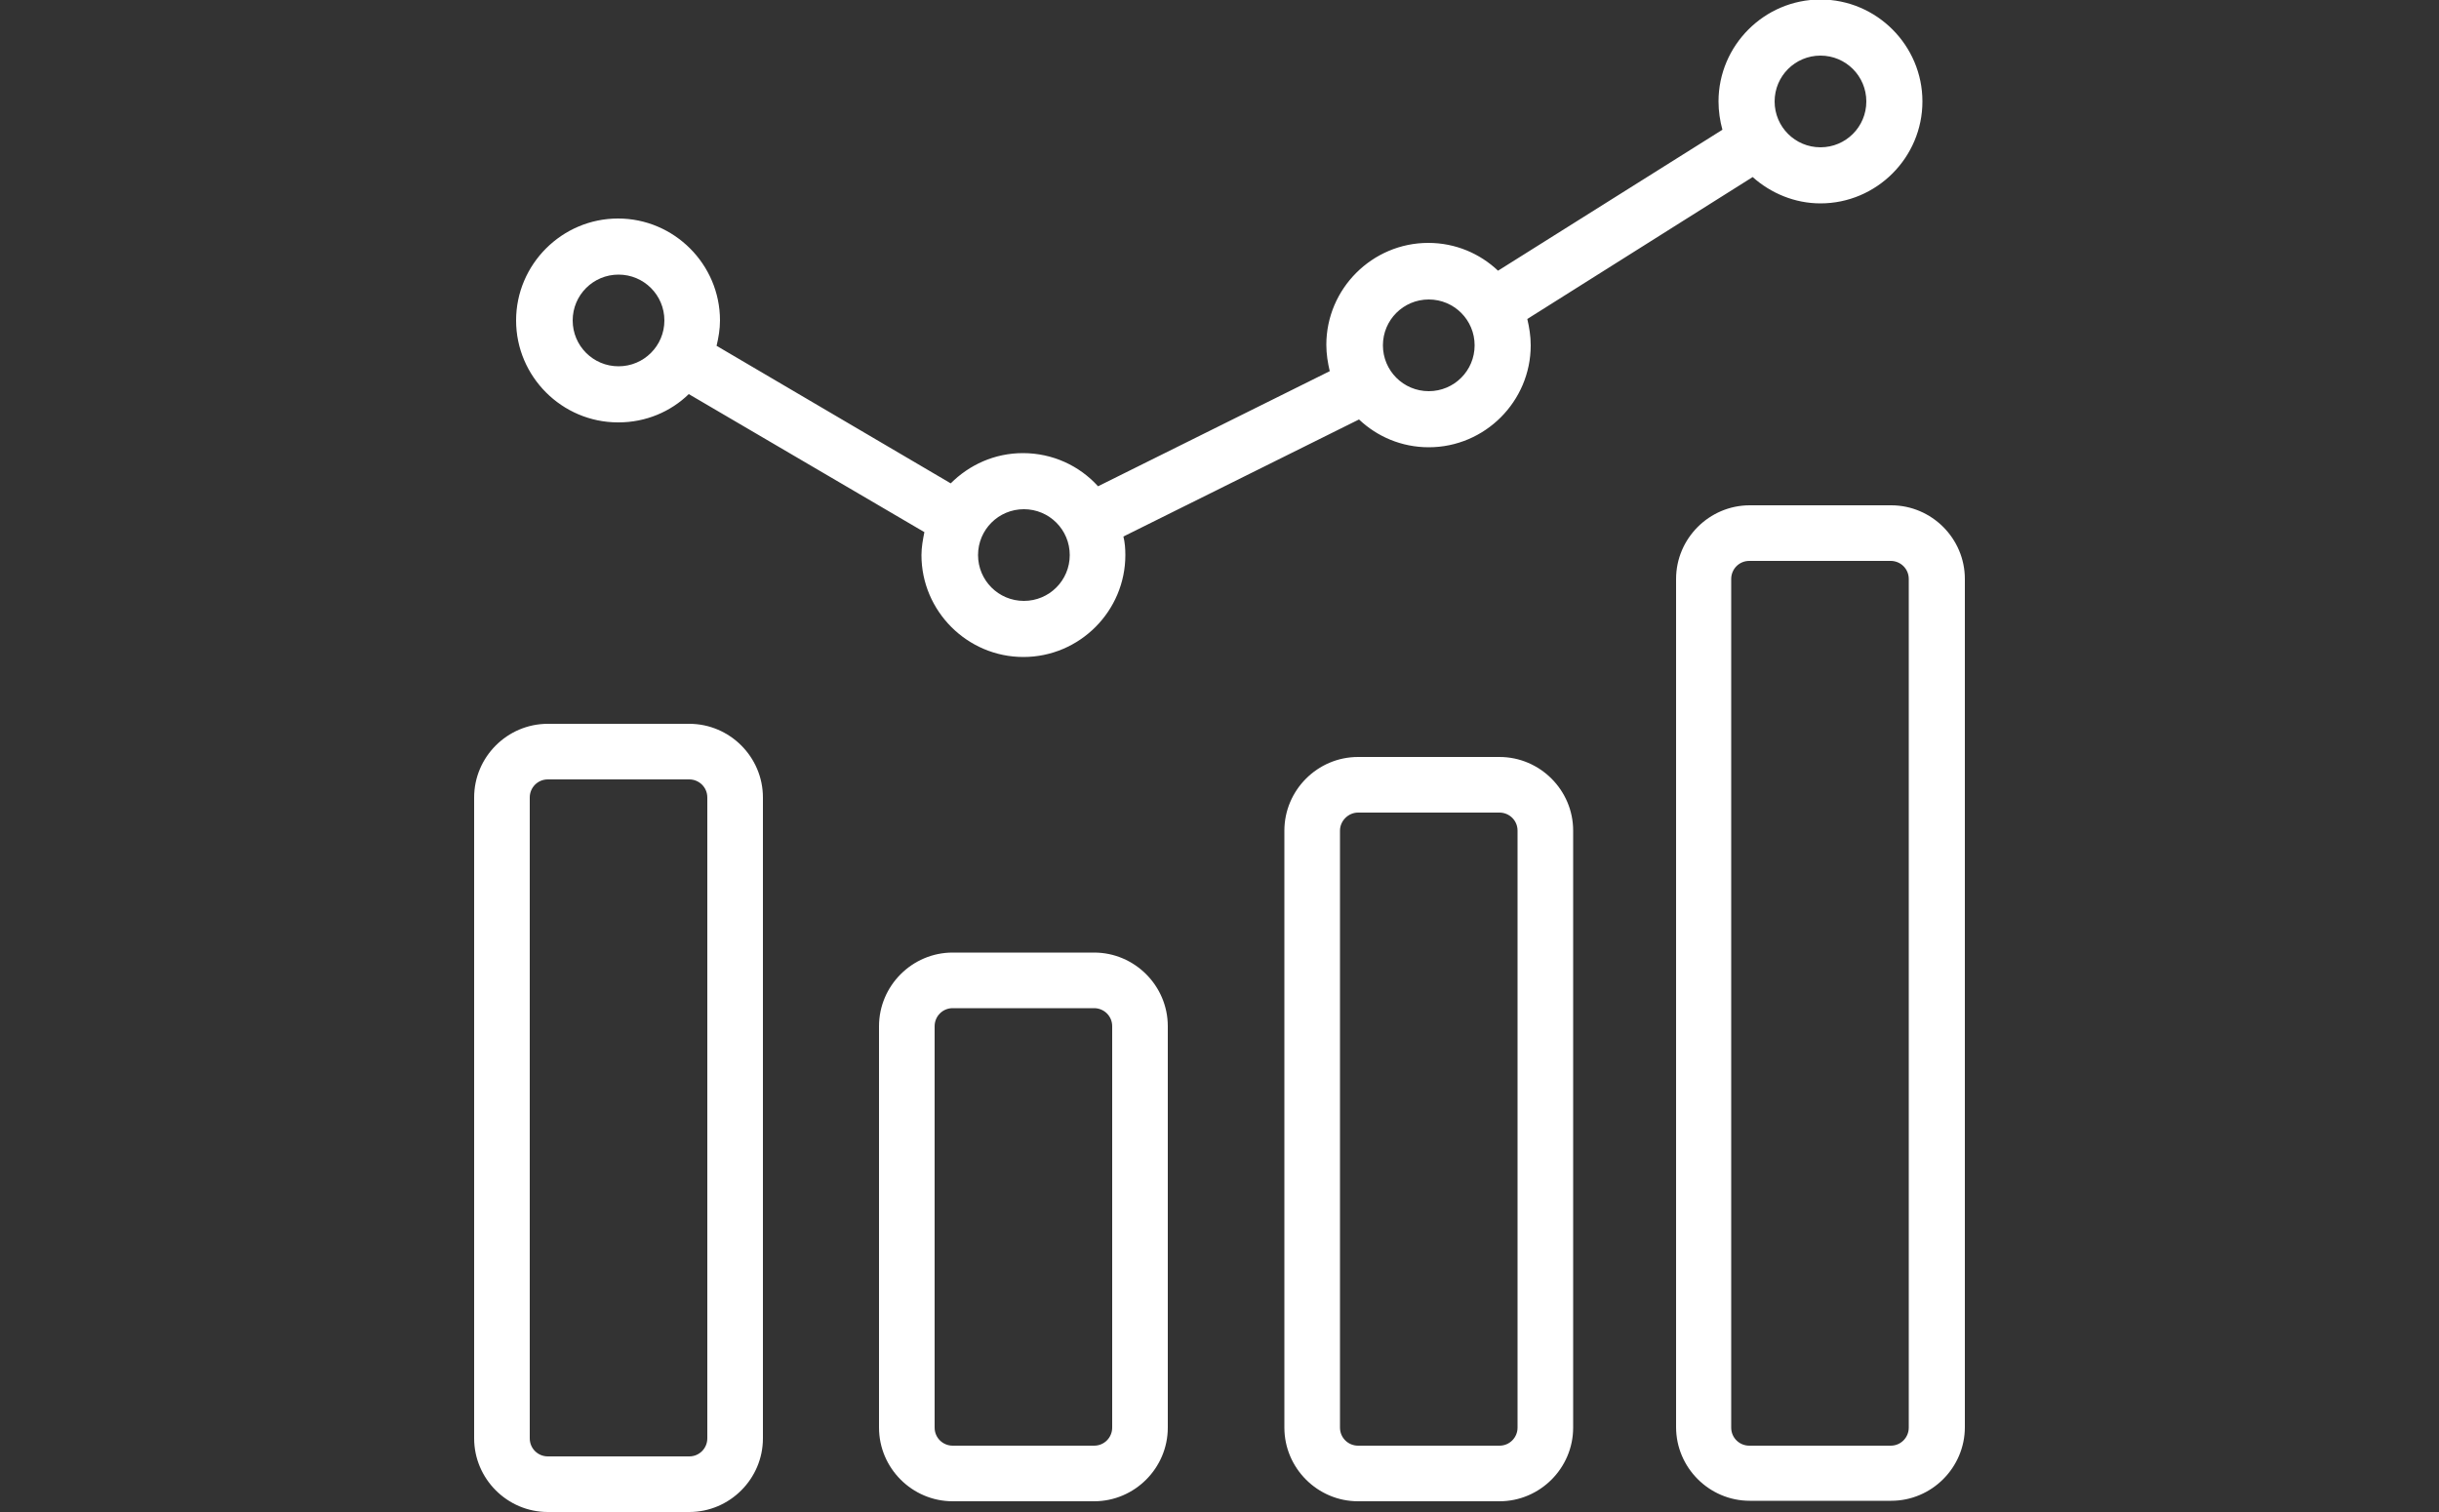 <?xml version="1.0" encoding="UTF-8"?>
<svg id="Layer_2" xmlns="http://www.w3.org/2000/svg" xmlns:xlink="http://www.w3.org/1999/xlink" viewBox="0 0 50 31">
  <rect x="0" y="0" width="50" height="31" fill="#333333" stroke="none"/>
  <defs>
    <style>
      .cls-1 {
        fill: #fff;
      }

      .cls-2 {
        fill: none;
      }

      .cls-3 {
        clip-path: url(#clippath);
      }
    </style>
    <clipPath id="clippath">
      <rect class="cls-2" width="50" height="31"/>
    </clipPath>
  </defs>
  <g id="Layer_1-2" data-name="Layer_1">
    <g class="cls-3">
      <path class="cls-1" d="M22.43,19.53h-2.9c-.83,0-1.51.68-1.51,1.51v8.23c0,.83.68,1.51,1.51,1.51h2.9c.83,0,1.51-.68,1.51-1.51v-8.23c0-.83-.68-1.51-1.51-1.51ZM22.8,29.27c0,.2-.16.37-.37.37h-2.9c-.2,0-.37-.16-.37-.37v-8.23c0-.2.16-.37.37-.37h2.9c.2,0,.37.16.37.37v8.23ZM30.74,15.52h-2.9c-.83,0-1.51.68-1.51,1.51v12.24c0,.83.68,1.51,1.51,1.51h2.9c.83,0,1.51-.68,1.51-1.51v-12.24c0-.83-.68-1.51-1.51-1.51ZM31.11,29.27c0,.2-.16.37-.37.37h-2.9c-.2,0-.37-.16-.37-.37v-12.24c0-.2.17-.37.37-.37h2.9c.2,0,.37.16.37.37v12.24ZM14.13,14.84h-2.9c-.83,0-1.51.68-1.51,1.51v13.14c0,.83.68,1.51,1.51,1.51h2.9c.83,0,1.51-.68,1.51-1.51v-13.14c0-.83-.68-1.51-1.51-1.51ZM14.5,29.49c0,.2-.16.37-.37.37h-2.9c-.2,0-.37-.16-.37-.37v-13.14c0-.2.16-.37.37-.37h2.9c.2,0,.37.16.37.37v13.14ZM38.77,10.36h-2.9c-.83,0-1.51.68-1.51,1.51v17.39c0,.83.68,1.51,1.51,1.51h2.9c.83,0,1.51-.68,1.51-1.51V11.87c0-.83-.68-1.51-1.51-1.51ZM39.13,29.27c0,.2-.16.37-.37.37h-2.9c-.2,0-.37-.16-.37-.37V11.87c0-.2.16-.37.37-.37h2.9c.2,0,.37.16.37.37v17.39ZM12.68,8.66c.56,0,1.07-.22,1.44-.58l4.83,2.83c-.03.15-.06.31-.06.47,0,1.15.94,2.09,2.09,2.09s2.09-.94,2.09-2.09c0-.13-.01-.26-.04-.38l4.83-2.4c.37.35.87.57,1.43.57,1.15,0,2.09-.94,2.09-2.09,0-.19-.03-.37-.07-.54l4.62-2.91c.37.33.86.54,1.39.54,1.15,0,2.09-.94,2.09-2.09s-.94-2.09-2.09-2.09-2.09.94-2.09,2.09c0,.2.03.4.08.58l-4.6,2.89c-.37-.35-.87-.57-1.43-.57-1.15,0-2.09.94-2.09,2.09,0,.19.03.37.07.54l-4.75,2.36c-.38-.42-.93-.68-1.54-.68-.58,0-1.1.24-1.48.62l-4.8-2.82c.04-.17.07-.34.07-.52,0-1.15-.94-2.09-2.09-2.09s-2.09.94-2.09,2.09.94,2.09,2.09,2.09h0ZM37.32,1.14c.52,0,.94.42.94.94s-.42.94-.94.94-.94-.42-.94-.94.42-.94.94-.94ZM29.29,6.14c.52,0,.94.42.94.94s-.42.94-.94.94-.94-.42-.94-.94.42-.94.94-.94ZM20.99,10.44c.52,0,.94.42.94.94s-.42.94-.94.94-.94-.42-.94-.94.42-.94.94-.94ZM12.68,5.63c.52,0,.94.42.94.94s-.42.94-.94.94-.94-.42-.94-.94.42-.94.94-.94Z"/>
    </g>
  </g>
</svg>
